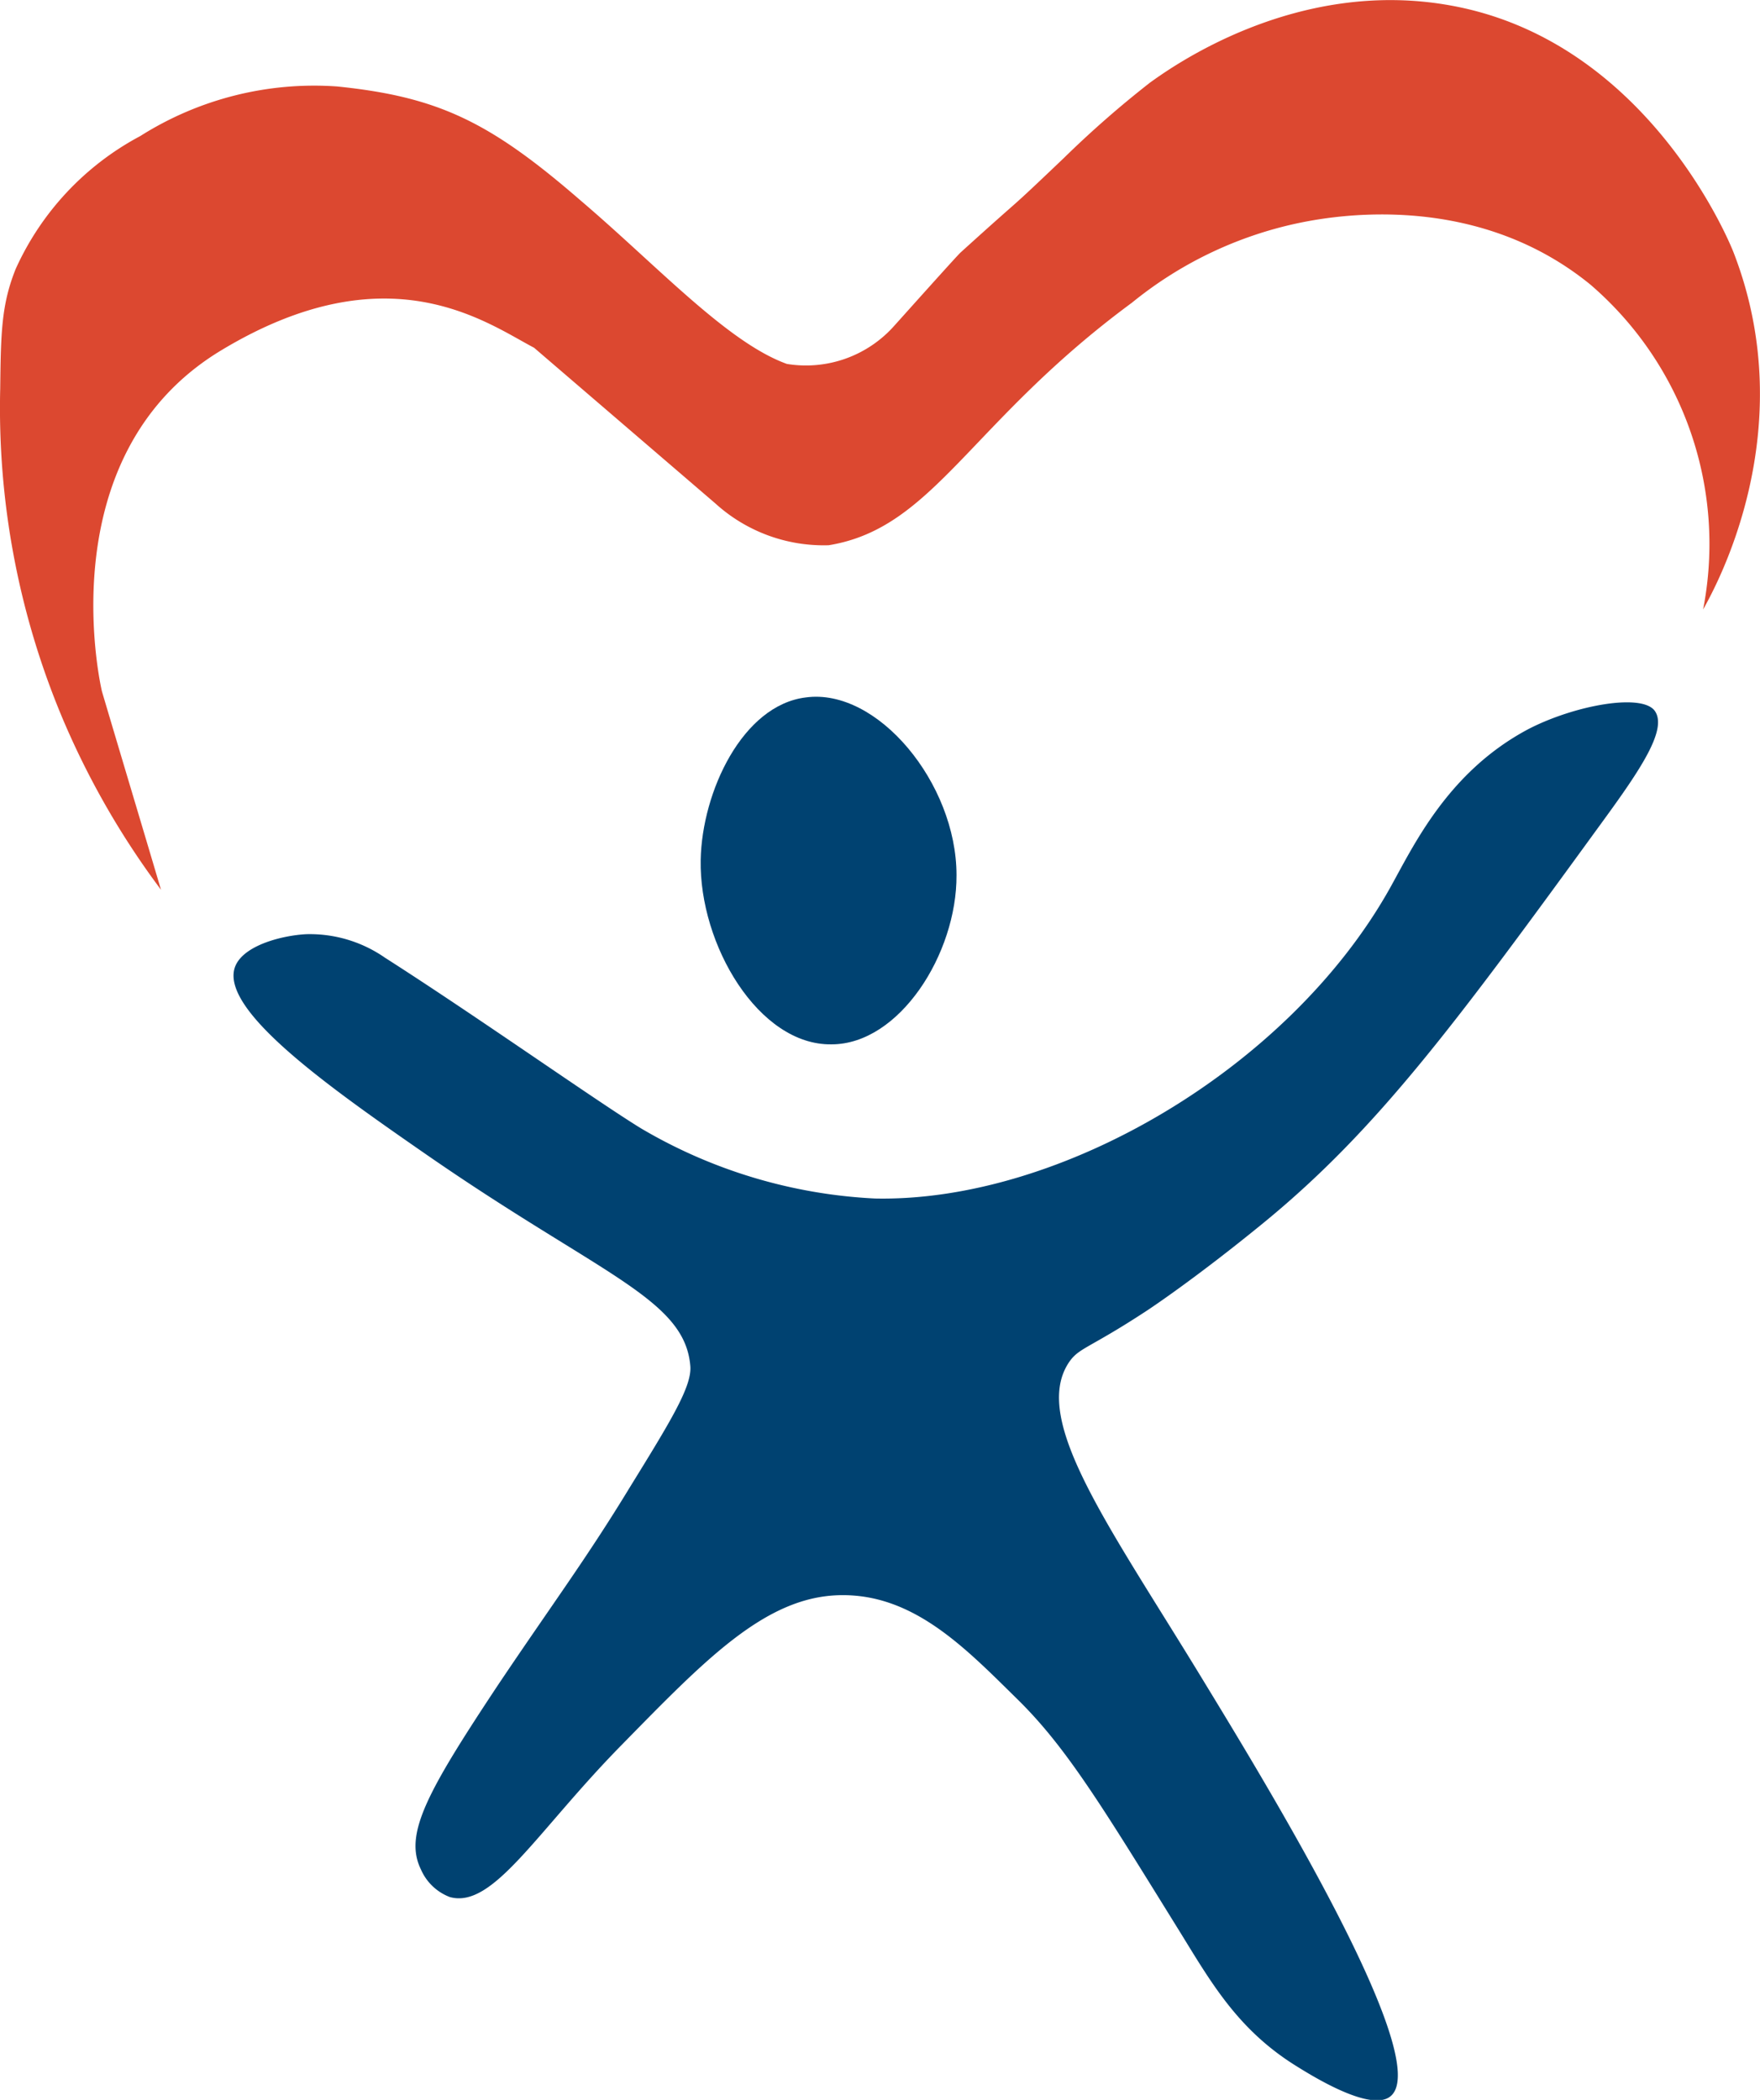 <svg id="Layer_2" data-name="Layer 2" xmlns="http://www.w3.org/2000/svg" viewBox="0 0 81.66 97.4"><defs><style>.cls-1{fill:none;stroke:#000;stroke-miterlimit:10;}.cls-2{fill:#dc4830;}.cls-3{fill:#004271;}</style></defs><title>casa-logo</title><path class="cls-1" d="M23.14,37.52" transform="translate(-0.27 -0.29)"/><path class="cls-1" d="M36,29.92" transform="translate(-0.27 -0.29)"/><path class="cls-1" d="M38.72,24.43" transform="translate(-0.27 -0.29)"/><path class="cls-1" d="M20.21,23.79" transform="translate(-0.27 -0.29)"/><path class="cls-2" d="M33.46,23.64a7.48,7.48,0,0,0,5.26,1.94c4.89-.8,6.51-5.68,14.07-11.25a18.18,18.18,0,0,1,7.48-3.64c1.22-.27,8.17-1.78,13.79,2.8a15.86,15.86,0,0,1,5.23,15.07c.56-1,4.63-8.28,1.41-16.57-.17-.44-4-9.82-13.15-11.45C60.42-.74,54.69,3.36,53.63,4.12a47.64,47.64,0,0,0-4,3.5C46.7,10.41,48.15,9,44.84,12c-.17.15-2.85,3.15-3.06,3.38a5.48,5.48,0,0,1-5,1.79c-2.77-1-6-4.54-9.57-7.58C23,5.94,20.61,4.78,15.91,4.3A15.09,15.09,0,0,0,6.78,6.6,13.07,13.07,0,0,0,1,12.76c-.67,1.66-.69,3-.72,5.54A37.15,37.15,0,0,0,3.15,33.56a37.82,37.82,0,0,0,4.59,8c-.91-3.07-1.83-6.13-2.74-9.2,0,0-2.62-10.92,5.55-15.83,7.74-4.66,12.27-1.28,14.5-.11" transform="translate(-0.27 -0.29)"/><path class="cls-3" d="M32.78,40.18c-.07,3.93,2.69,8.6,6.07,8.55,3.15,0,5.82-4.2,5.8-7.85,0-4.26-3.67-8.7-7-8.24C34.73,33,32.84,37,32.78,40.18Z" transform="translate(-0.27 -0.29)"/><path class="cls-3" d="M74.63,38.39c1.75-2.4,3-4.25,2.43-5.11s-3.74-.28-5.88.83c-3.77,2-5.35,5.47-6.44,7.41-4.68,8.32-15.26,14.54-23.88,14.36A23.62,23.62,0,0,1,30,52.62c-2.1-1.29-7.61-5.19-11.87-7.91a6.11,6.11,0,0,0-3.64-1.09c-1.07.05-2.95.5-3.32,1.53-.7,2,4.39,5.58,8.88,8.69,8.07,5.59,12,6.68,12.25,9.82.07.94-.89,2.51-2.81,5.62-2,3.29-3.6,5.42-6.13,9.19C20.09,83.4,19,85.37,19.8,87a2.38,2.38,0,0,0,1.34,1.28c2,.56,4-3,7.92-7s6.7-6.91,10.14-7,5.85,2.44,8.3,4.85c2.3,2.26,4,5.1,7.53,10.79,1.46,2.37,2.69,4.52,5.37,6.19.77.48,3.5,2.18,4.4,1.4,2-1.72-5.72-14.38-8.62-19.14-4.37-7.2-8.1-12.19-6.32-14.88.47-.7.9-.62,3.64-2.42,0,0,2.18-1.43,5.43-4.09C64.2,52.66,67.85,47.71,74.63,38.39Z" transform="translate(-0.27 -0.29)"/><path class="cls-1" d="M20.33,87.18" transform="translate(-0.27 -0.29)"/><path class="cls-1" d="M18.42,33.75" transform="translate(-0.27 -0.29)"/></svg>